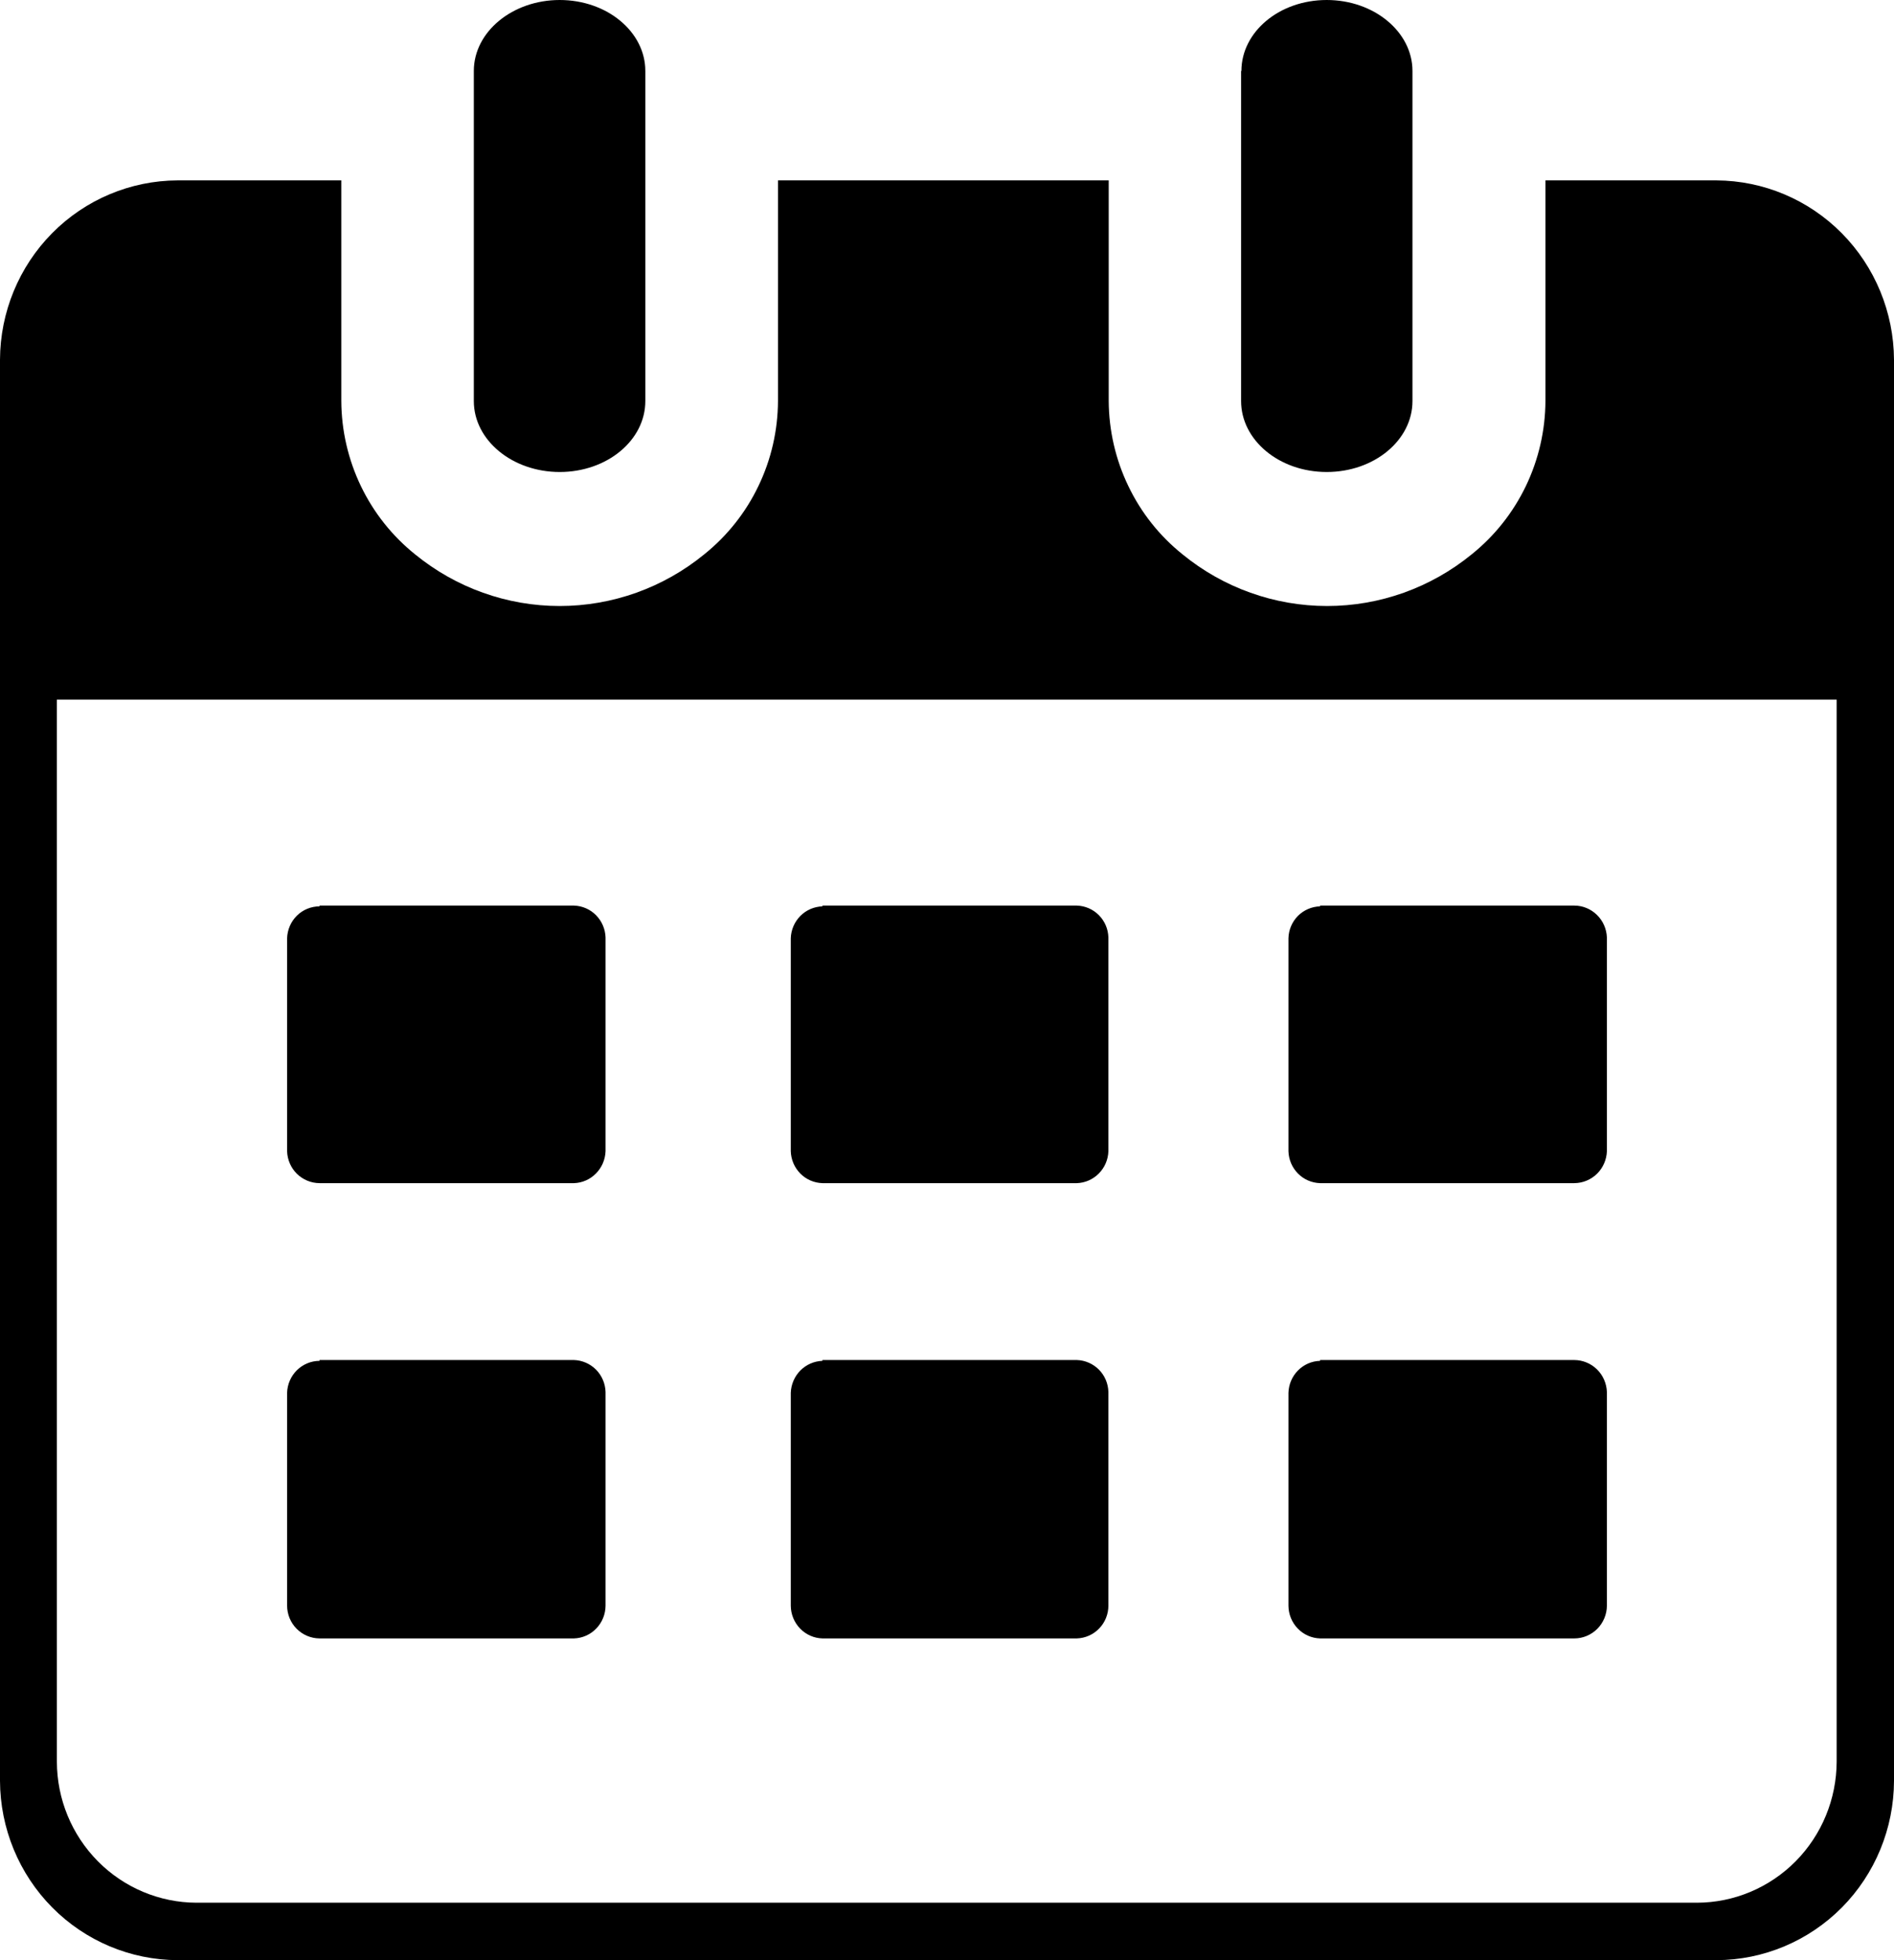 <svg width="29" height="30" viewBox="0 0 29 30" fill="none" xmlns="http://www.w3.org/2000/svg">
<path d="M26.282 30H2.718C1.998 29.997 1.308 29.707 0.799 29.193C0.29 28.679 0.003 27.983 0 27.256L0 5.505C0.003 4.778 0.29 4.082 0.799 3.568C1.308 3.054 1.998 2.764 2.718 2.761H5.226V6.138C5.228 6.589 5.331 7.034 5.526 7.44C5.722 7.847 6.005 8.203 6.355 8.484C6.982 8.996 7.763 9.275 8.569 9.275C9.375 9.275 10.157 8.996 10.783 8.484C11.133 8.203 11.417 7.847 11.612 7.44C11.808 7.034 11.91 6.589 11.912 6.138V2.761H16.976V6.138C16.979 6.589 17.081 7.034 17.277 7.44C17.472 7.847 17.755 8.203 18.106 8.484C18.732 8.996 19.514 9.275 20.32 9.275C21.126 9.275 21.907 8.996 22.534 8.484C22.884 8.203 23.167 7.847 23.363 7.44C23.558 7.034 23.661 6.589 23.663 6.138V2.761H26.282C27.002 2.765 27.691 3.055 28.2 3.569C28.709 4.083 28.996 4.779 29 5.505V27.256C28.998 27.983 28.711 28.68 28.202 29.194C27.692 29.708 27.002 29.998 26.282 30ZM20.212 13.86H24.105C24.235 13.86 24.359 13.912 24.452 14.003C24.545 14.094 24.599 14.217 24.604 14.348V17.62C24.599 17.75 24.545 17.874 24.452 17.965C24.359 18.056 24.235 18.107 24.105 18.108H20.212C20.085 18.104 19.964 18.052 19.874 17.961C19.784 17.87 19.732 17.748 19.728 17.62V14.36C19.731 14.232 19.783 14.109 19.873 14.018C19.963 13.928 20.085 13.875 20.212 13.872V13.86ZM12.592 13.86H16.488C16.615 13.864 16.736 13.916 16.826 14.007C16.916 14.098 16.968 14.22 16.971 14.348V17.62C16.967 17.748 16.915 17.869 16.825 17.96C16.735 18.051 16.615 18.104 16.488 18.108H12.592C12.465 18.104 12.344 18.052 12.254 17.961C12.164 17.87 12.112 17.748 12.108 17.62V14.36C12.112 14.232 12.164 14.11 12.254 14.019C12.344 13.928 12.465 13.876 12.592 13.872V13.86ZM4.892 13.86H8.788C8.915 13.864 9.036 13.916 9.126 14.007C9.216 14.098 9.268 14.22 9.272 14.348V17.62C9.267 17.748 9.215 17.869 9.125 17.96C9.036 18.051 8.915 18.104 8.788 18.108H4.892C4.763 18.107 4.639 18.056 4.546 17.965C4.454 17.874 4.4 17.75 4.396 17.62V14.36C4.4 14.23 4.453 14.106 4.546 14.014C4.638 13.923 4.763 13.872 4.892 13.872V13.86ZM20.212 20.815H24.105C24.235 20.816 24.359 20.867 24.452 20.958C24.545 21.049 24.599 21.173 24.604 21.304V24.575C24.603 24.708 24.55 24.835 24.457 24.929C24.363 25.023 24.237 25.076 24.105 25.076H20.212C20.083 25.072 19.96 25.018 19.87 24.924C19.78 24.831 19.729 24.706 19.728 24.575V21.316C19.732 21.188 19.784 21.066 19.874 20.975C19.964 20.884 20.085 20.831 20.212 20.828V20.815ZM12.592 20.815H16.488C16.615 20.819 16.736 20.872 16.826 20.962C16.916 21.053 16.968 21.175 16.971 21.304V24.575C16.971 24.706 16.92 24.831 16.83 24.924C16.74 25.018 16.617 25.072 16.488 25.076H12.592C12.463 25.072 12.34 25.018 12.25 24.924C12.16 24.831 12.109 24.706 12.108 24.575V21.316C12.113 21.188 12.165 21.066 12.255 20.975C12.345 20.885 12.465 20.832 12.592 20.828V20.815ZM4.892 20.815H8.788C8.915 20.819 9.036 20.872 9.126 20.962C9.216 21.053 9.268 21.175 9.272 21.304V24.575C9.271 24.706 9.22 24.831 9.13 24.924C9.04 25.018 8.917 25.072 8.788 25.076H4.892C4.761 25.075 4.635 25.022 4.542 24.928C4.449 24.835 4.397 24.708 4.396 24.575V21.316C4.4 21.186 4.454 21.062 4.546 20.971C4.639 20.88 4.763 20.828 4.892 20.828V20.815ZM19.008 1.086C19.008 0.488 19.588 0 20.314 0C21.039 0 21.627 0.488 21.627 1.086V6.138C21.627 6.738 21.041 7.224 20.314 7.224C19.586 7.224 19.003 6.736 19.003 6.138V1.086H19.008ZM7.255 1.086C7.255 0.488 7.845 0 8.57 0C9.296 0 9.881 0.488 9.881 1.086V6.138C9.881 6.738 9.296 7.224 8.57 7.224C7.845 7.224 7.255 6.738 7.255 6.138V1.086ZM0.871 10.708V26.963C0.872 27.535 1.098 28.082 1.499 28.487C1.899 28.891 2.442 29.119 3.008 29.121H25.982C26.549 29.12 27.092 28.892 27.493 28.488C27.894 28.083 28.12 27.535 28.122 26.963V10.708H0.871Z" fill="black"/>
</svg>
